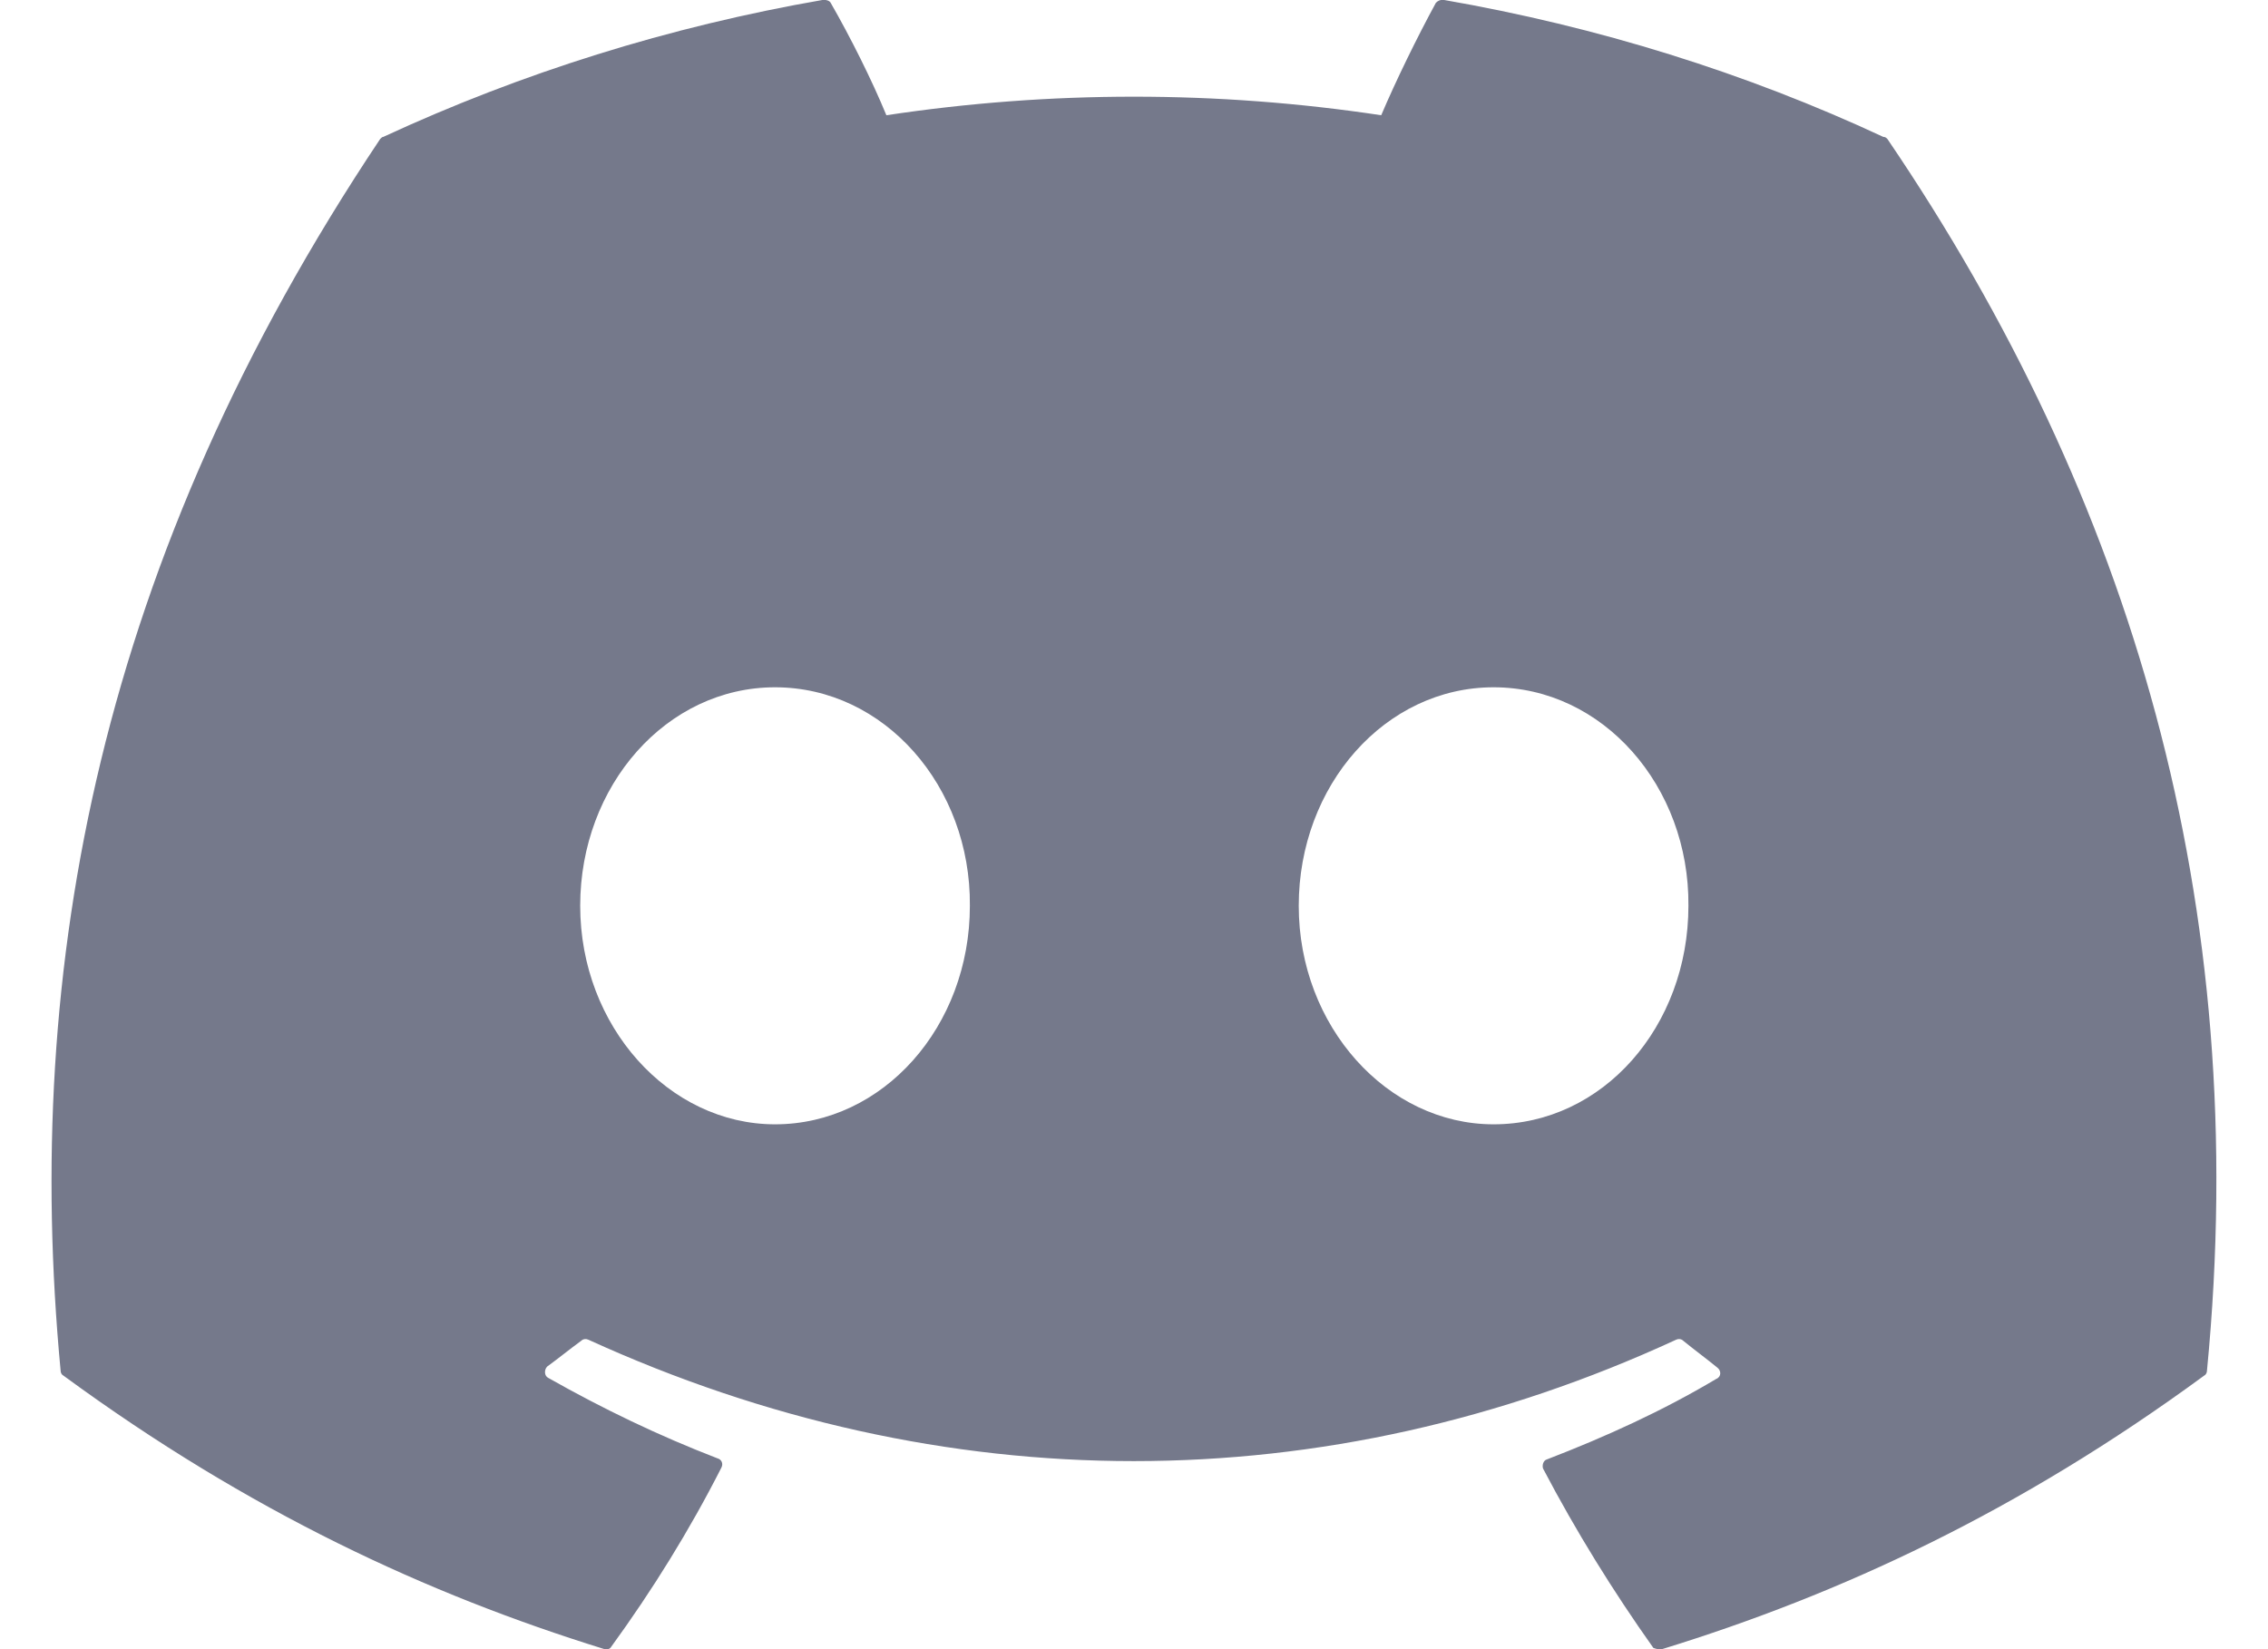 <svg width="22" height="16" viewBox="0 0 22 16" fill="none" xmlns="http://www.w3.org/2000/svg">
<path d="M18.268 1.328C16.938 0.708 15.498 0.258 13.998 -0.002C13.985 -0.002 13.972 3.02307e-06 13.96 0.005C13.948 0.01 13.937 0.018 13.928 0.028C13.748 0.358 13.538 0.788 13.398 1.118C11.807 0.878 10.189 0.878 8.598 1.118C8.458 0.778 8.248 0.358 8.058 0.028C8.048 0.008 8.018 -0.002 7.988 -0.002C6.488 0.258 5.058 0.708 3.718 1.328C3.708 1.328 3.698 1.338 3.688 1.348C0.968 5.418 0.218 9.378 0.588 13.298C0.588 13.318 0.598 13.338 0.618 13.348C2.418 14.668 4.148 15.468 5.858 15.998C5.888 16.008 5.918 15.998 5.928 15.978C6.328 15.428 6.688 14.848 6.998 14.238C7.018 14.198 6.998 14.158 6.958 14.148C6.388 13.928 5.848 13.668 5.318 13.368C5.278 13.348 5.278 13.288 5.308 13.258C5.418 13.178 5.528 13.088 5.638 13.008C5.658 12.988 5.688 12.988 5.708 12.998C9.148 14.568 12.858 14.568 16.258 12.998C16.278 12.988 16.308 12.988 16.328 13.008C16.438 13.098 16.548 13.178 16.658 13.268C16.698 13.298 16.698 13.358 16.648 13.378C16.128 13.688 15.578 13.938 15.008 14.158C14.968 14.168 14.958 14.218 14.968 14.248C15.288 14.858 15.648 15.438 16.038 15.988C16.068 15.998 16.098 16.008 16.128 15.998C17.848 15.468 19.578 14.668 21.378 13.348C21.398 13.338 21.408 13.318 21.408 13.298C21.848 8.768 20.678 4.838 18.308 1.348C18.298 1.338 18.288 1.328 18.268 1.328ZM7.518 10.908C6.488 10.908 5.628 9.958 5.628 8.788C5.628 7.618 6.468 6.668 7.518 6.668C8.578 6.668 9.418 7.628 9.408 8.788C9.408 9.958 8.568 10.908 7.518 10.908ZM14.488 10.908C13.458 10.908 12.598 9.958 12.598 8.788C12.598 7.618 13.438 6.668 14.488 6.668C15.548 6.668 16.388 7.628 16.378 8.788C16.378 9.958 15.548 10.908 14.488 10.908Z" fill="#75798B"/>
</svg>
